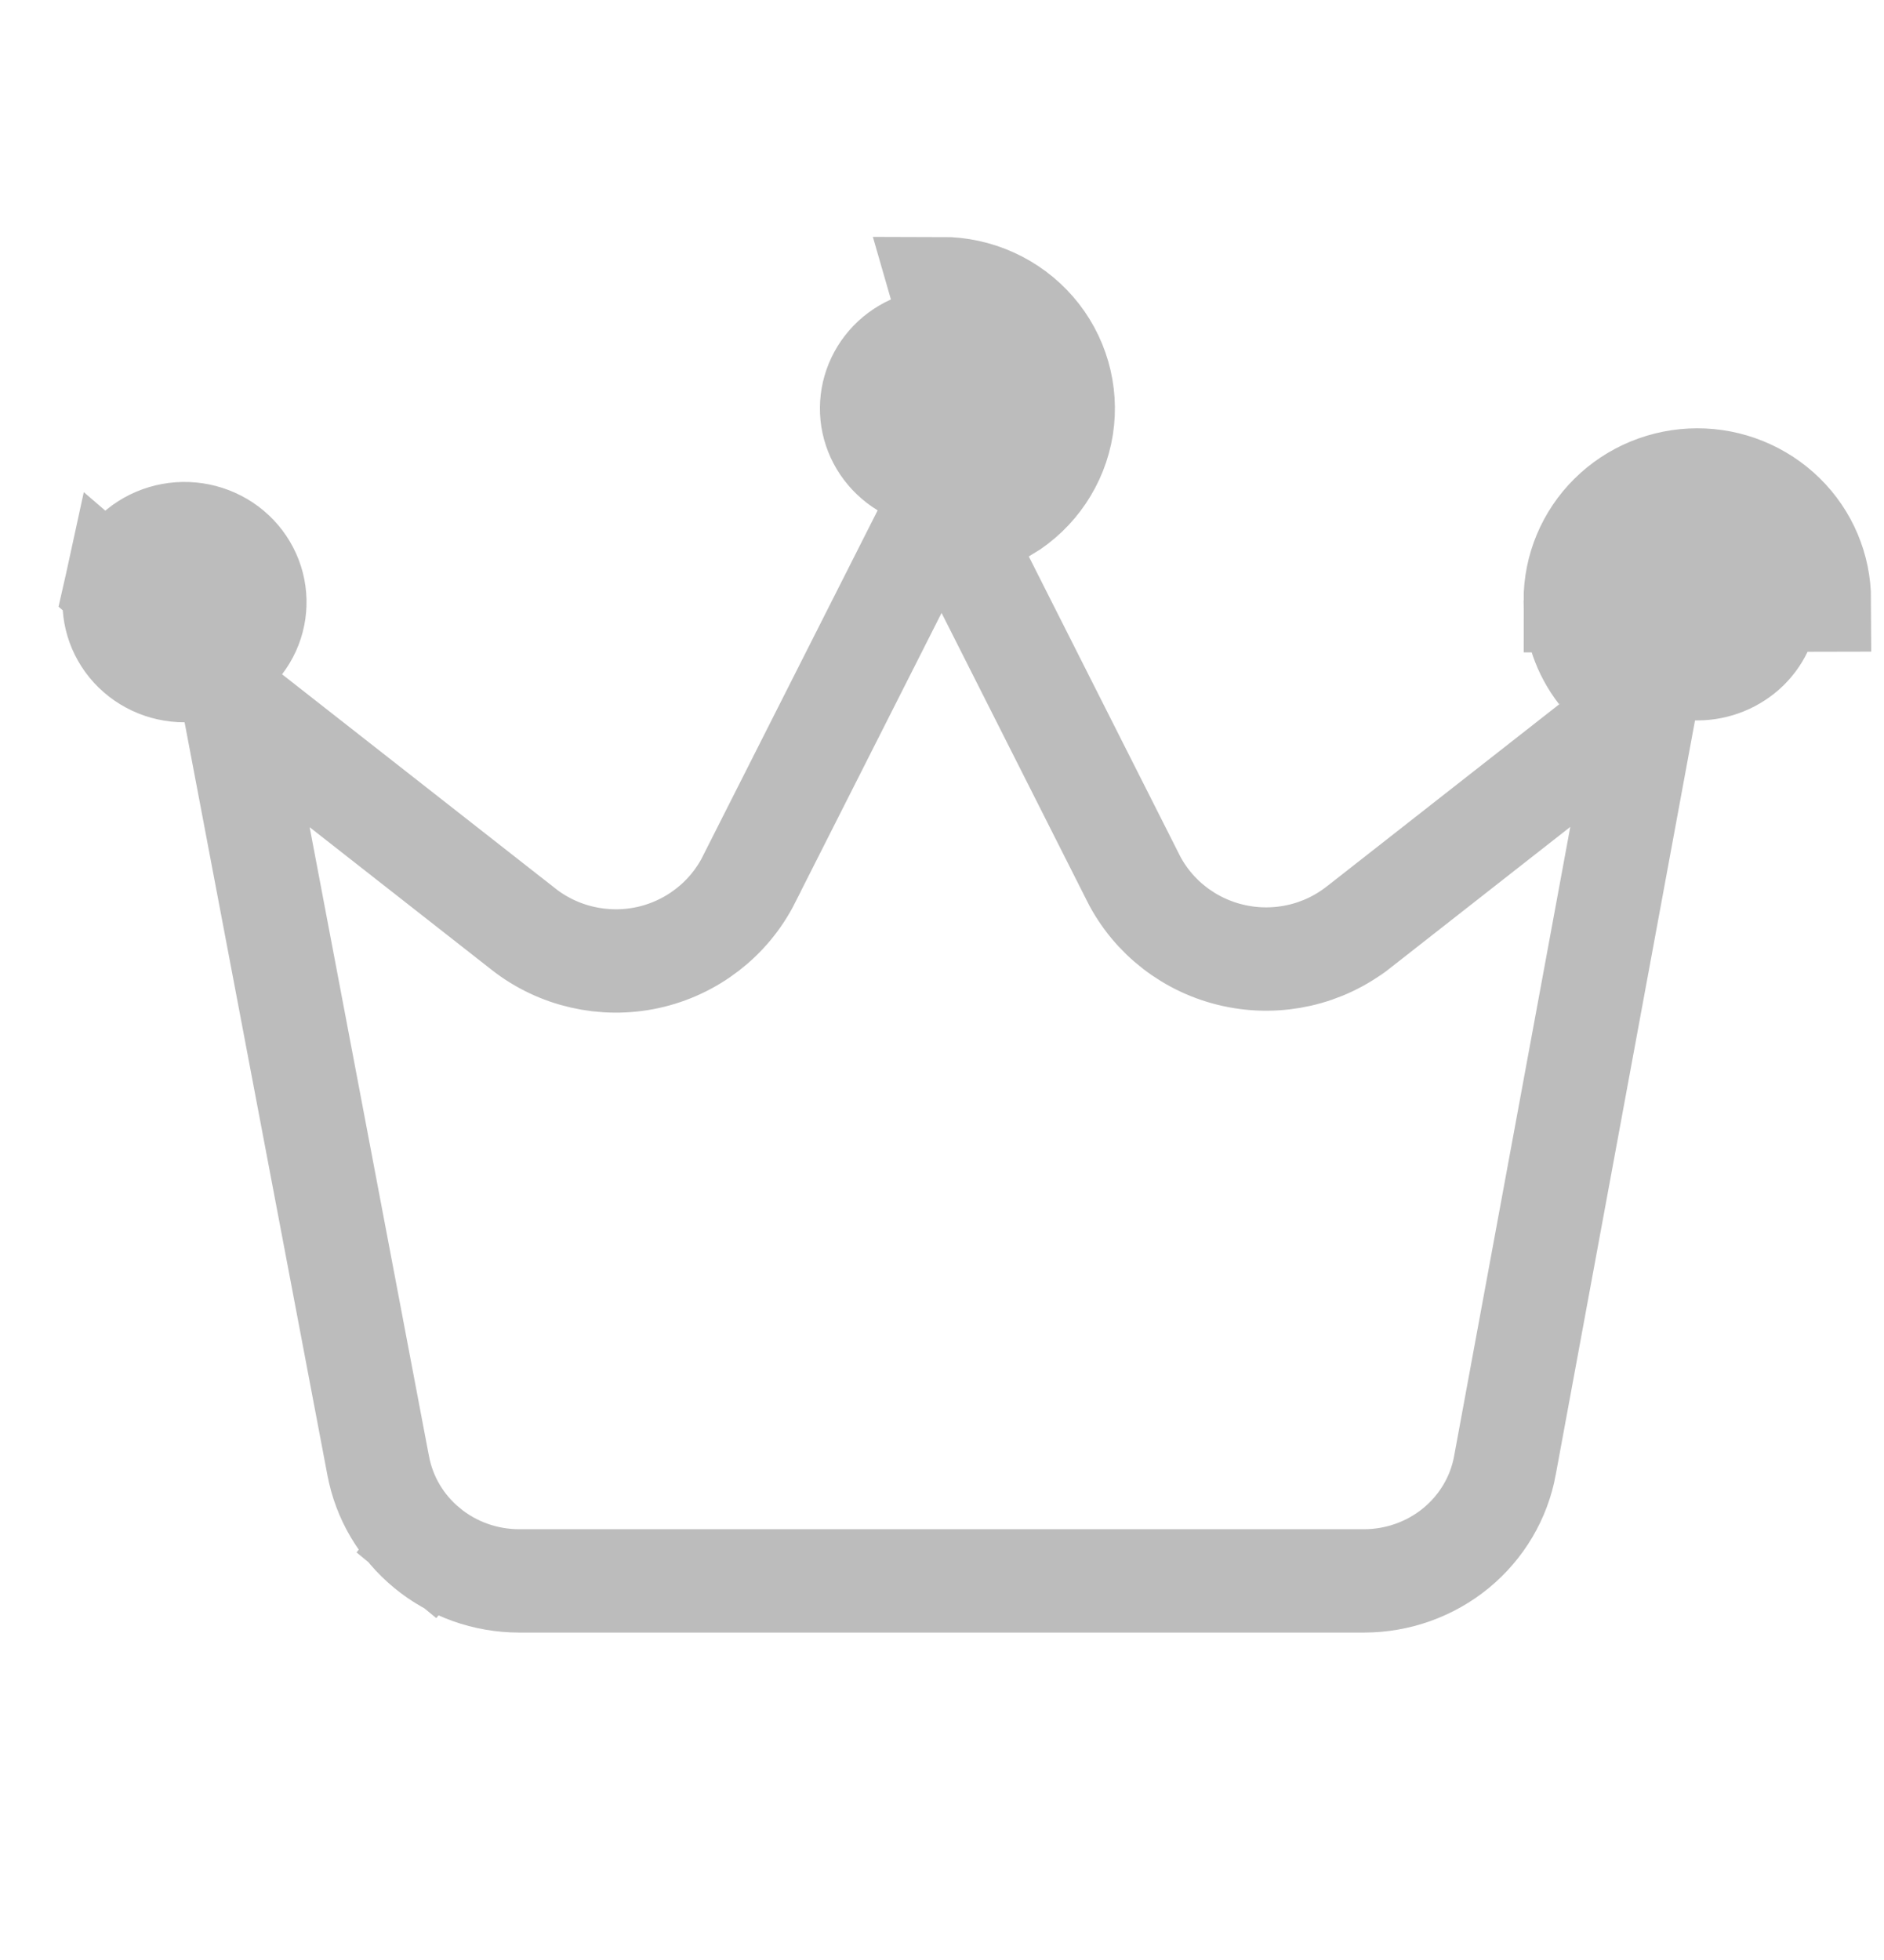 <svg width="25" height="26" viewBox="0 0 25 26" fill="none" xmlns="http://www.w3.org/2000/svg">
<path d="M3.058 9.108V8.945V8.945V8.713L3.198 8.529C3.366 8.31 3.422 8.03 3.354 7.766C3.286 7.503 3.099 7.279 2.841 7.163L2.841 7.163C2.582 7.046 2.282 7.051 2.027 7.176C1.773 7.301 1.594 7.531 1.535 7.796L3.058 9.108ZM3.058 9.108L3.017 8.896L2.449 8.896C2.162 8.897 1.894 8.769 1.718 8.554C1.543 8.34 1.477 8.061 1.535 7.797L3.058 9.108ZM20.903 7.967C20.902 7.544 21.072 7.137 21.375 6.837C21.678 6.537 22.09 6.368 22.52 6.367C22.95 6.366 23.362 6.534 23.667 6.833C23.971 7.131 24.142 7.537 24.143 7.96L20.903 7.967ZM20.903 7.967C20.902 8.311 21.017 8.647 21.229 8.92L20.903 7.967ZM12.987 6.184L12.494 6.483L12.002 6.184C11.771 6.043 11.617 5.812 11.576 5.555C11.536 5.298 11.611 5.035 11.785 4.834L11.785 4.834C11.96 4.632 12.219 4.514 12.494 4.514C12.77 4.514 13.028 4.632 13.203 4.834L13.203 4.834C13.378 5.035 13.453 5.298 13.412 5.555L13.412 5.555C13.372 5.812 13.218 6.043 12.987 6.184ZM12.258 7.079L12.494 6.611L12.731 7.079L15.033 11.637C15.033 11.637 15.033 11.638 15.033 11.638C15.3 12.17 15.796 12.55 16.376 12.676L16.376 12.676C16.956 12.803 17.564 12.665 18.03 12.297C18.031 12.296 18.031 12.296 18.032 12.296L21.652 9.46L21.84 9.313L21.818 9.432L19.97 19.438L19.97 19.439C19.892 19.866 19.663 20.254 19.322 20.535C18.98 20.816 18.547 20.971 18.099 20.971H6.89C6.441 20.971 6.008 20.816 5.667 20.535L5.26 21.029L5.667 20.535C5.325 20.254 5.097 19.866 5.018 19.439L5.018 19.439L5.017 19.435L3.123 9.454L3.096 9.309L3.321 9.485L6.941 12.321C6.941 12.322 6.942 12.322 6.942 12.322C7.409 12.69 8.017 12.828 8.597 12.702L8.597 12.702C9.177 12.575 9.672 12.195 9.94 11.664C9.94 11.663 9.94 11.663 9.94 11.662L12.258 7.079ZM22.492 8.871H22.06L21.77 8.498C21.651 8.346 21.588 8.16 21.589 7.97H21.589L21.589 7.965C21.588 7.727 21.683 7.497 21.857 7.325L21.857 7.325C22.031 7.152 22.27 7.053 22.521 7.053H22.521C22.772 7.052 23.011 7.15 23.186 7.322L23.186 7.322C23.361 7.493 23.457 7.723 23.457 7.961C23.457 8.199 23.362 8.429 23.188 8.601C23.013 8.772 22.774 8.871 22.523 8.871H22.492ZM13.343 6.77C13.744 6.526 14.017 6.121 14.09 5.662C14.162 5.204 14.027 4.736 13.721 4.384C13.414 4.031 12.966 3.828 12.494 3.828L13.343 6.77Z" stroke="#BCBCBC" stroke-width="1.371"/>
</svg>
